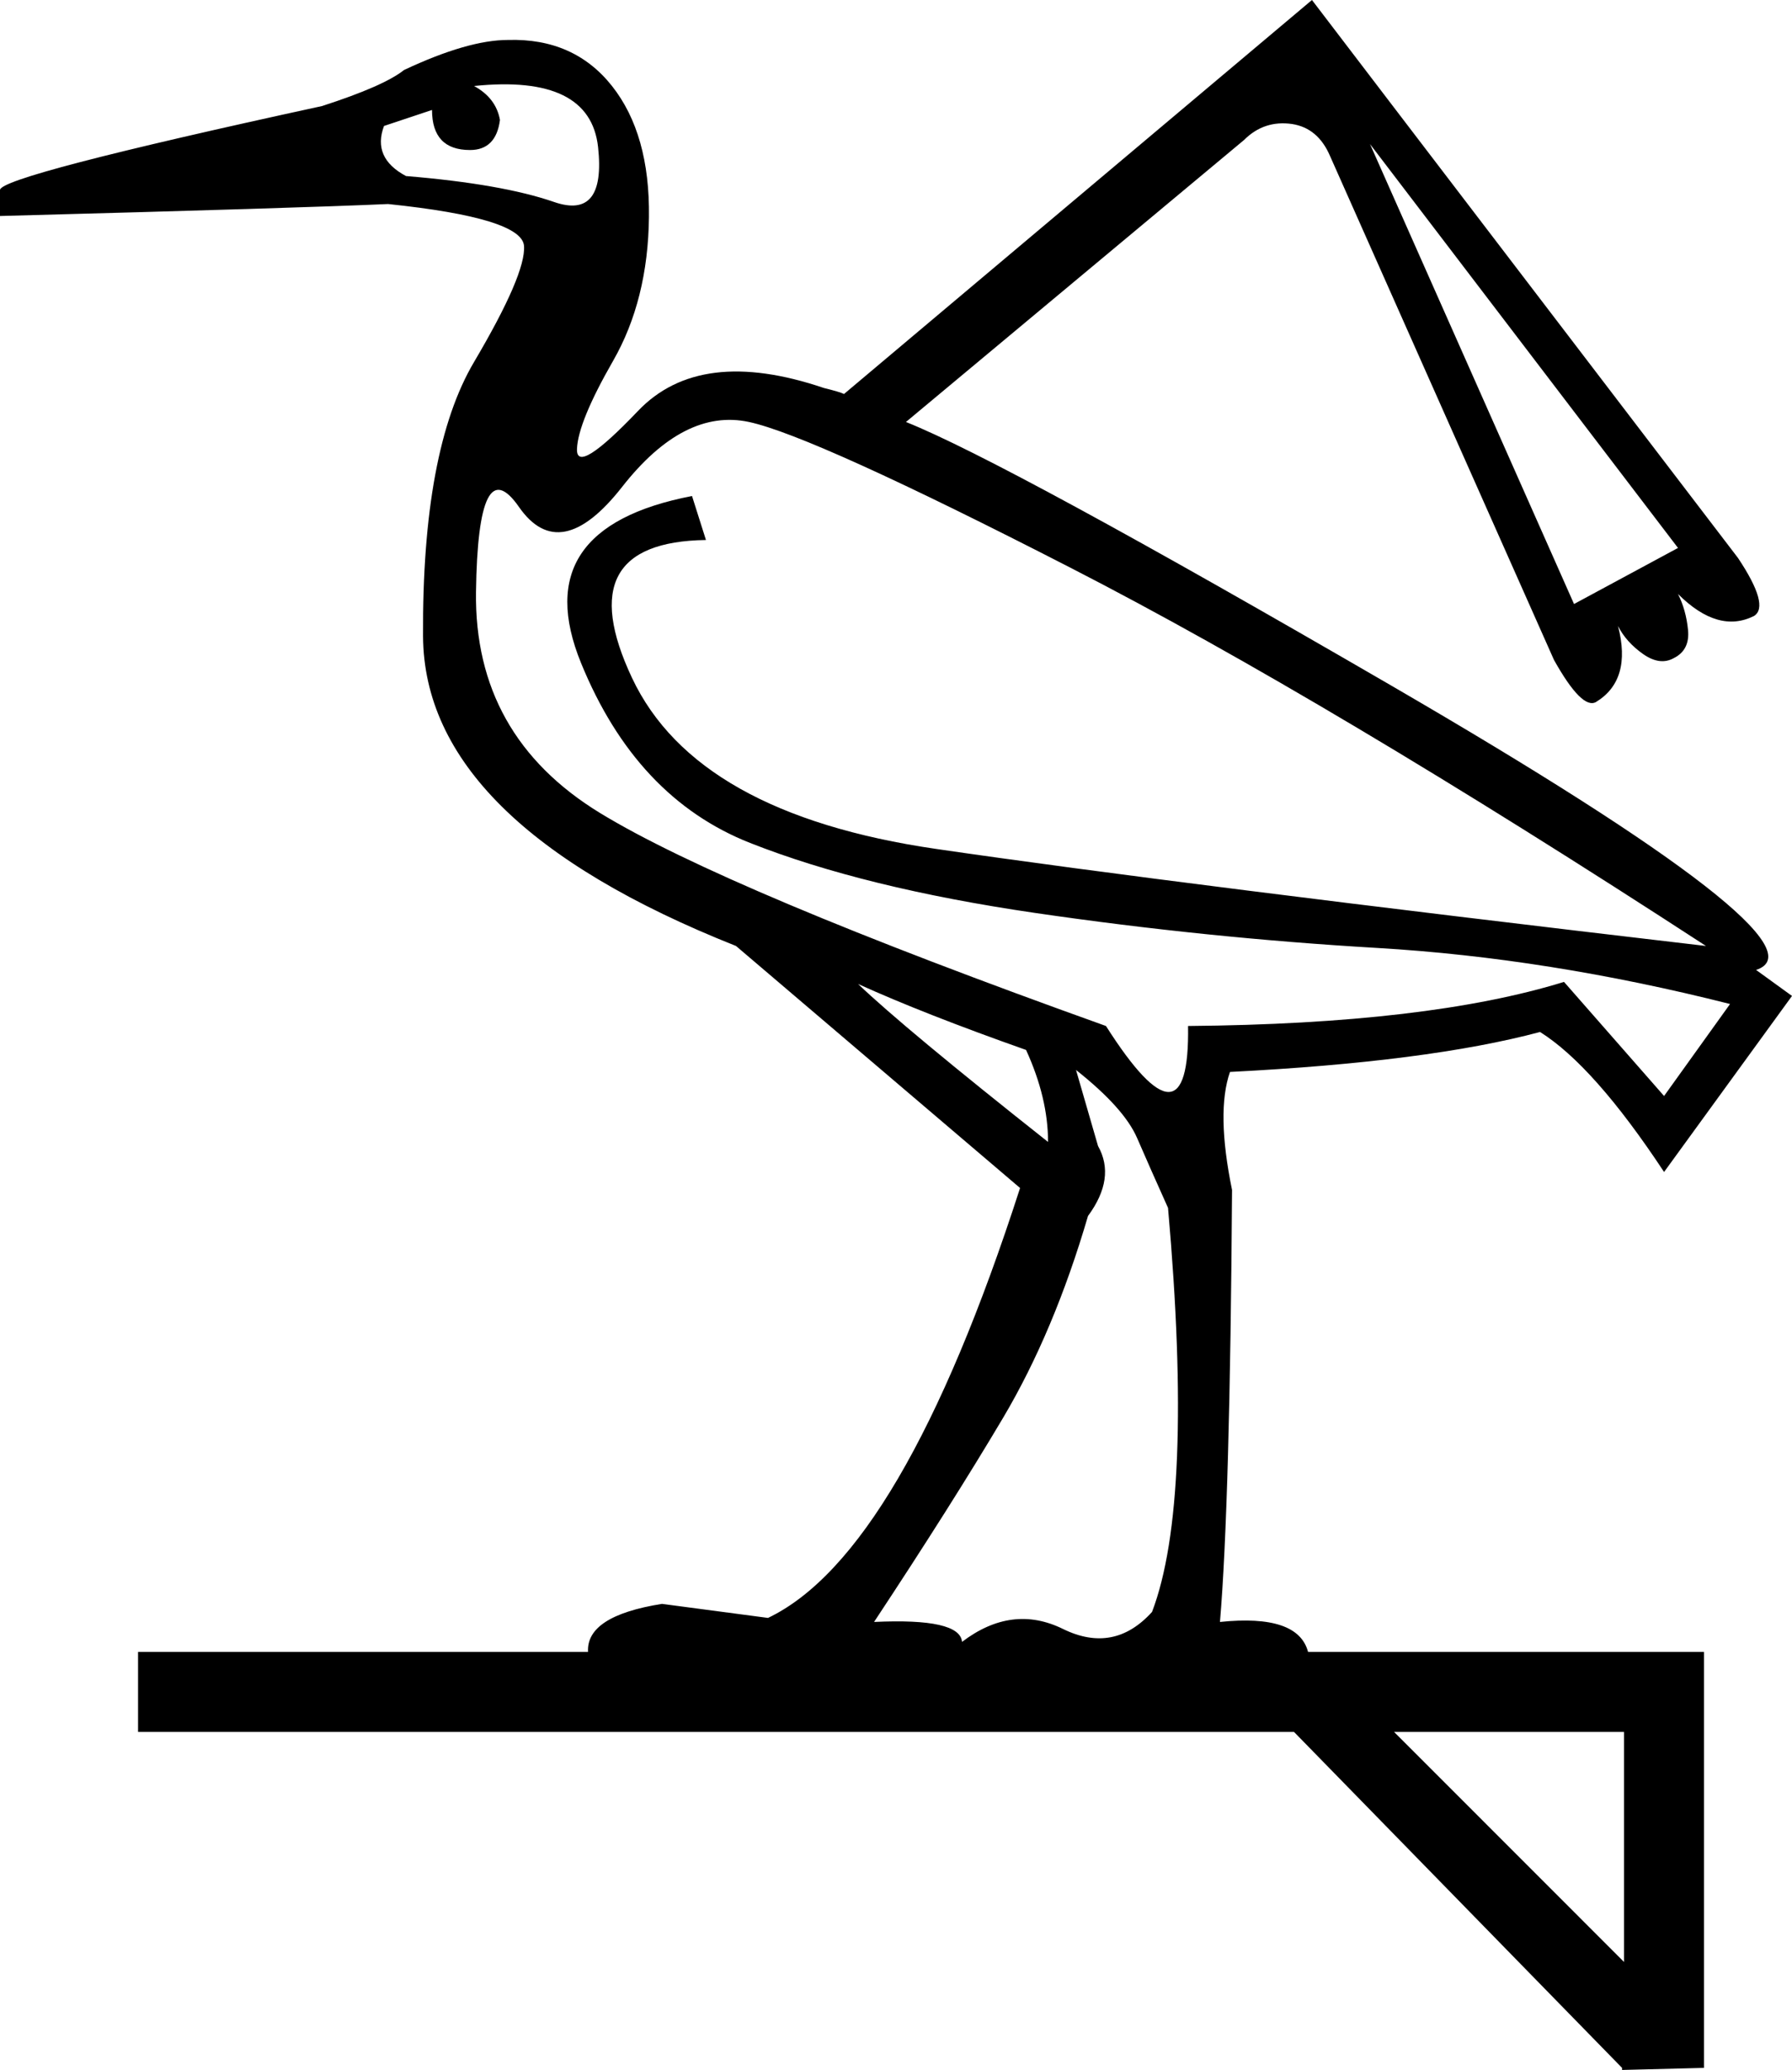 <?xml version='1.0' encoding ='UTF-8' standalone='yes'?>
<svg width='15.563' height='17.978' xmlns='http://www.w3.org/2000/svg' xmlns:xlink='http://www.w3.org/1999/xlink' xmlns:inkscape='http://www.inkscape.org/namespaces/inkscape'>
<path style='fill:#000000; stroke:none' d=' M 3.526 1.529  Q 4.36 1.598 4.811 1.754  Q 5.263 1.911 5.194 1.277  Q 5.124 0.643 4.117 0.747  Q 4.308 0.851 4.342 1.042  Q 4.308 1.303 4.082 1.303  Q 3.752 1.303 3.752 0.955  L 3.335 1.094  Q 3.231 1.372 3.526 1.529  Z  M 15.025 8.72  Q 13.444 8.32 11.959 8.233  Q 10.474 8.146 8.989 7.929  Q 7.504 7.712 6.514 7.321  Q 5.524 6.93 5.046 5.758  Q 4.568 4.586 6.01 4.308  L 6.131 4.69  Q 4.933 4.707 5.489 5.888  Q 6.045 7.069 8.129 7.373  Q 10.213 7.677 14.816 8.216  Q 11.533 6.079 9.301 4.933  Q 7.069 3.787 6.505 3.665  Q 5.94 3.543 5.402 4.23  Q 4.864 4.916 4.507 4.403  Q 4.151 3.891 4.134 5.141  Q 4.117 6.392 5.211 7.061  Q 6.305 7.729 9.605 8.911  Q 10.335 10.057 10.318 8.911  Q 12.402 8.893 13.583 8.528  L 14.452 9.519  L 15.025 8.72  Z  M 7.452 8.546  Q 7.851 8.928 9.102 9.918  Q 9.102 9.536 8.911 9.119  Q 8.025 8.806 7.452 8.546  Z  M 9.345 9.293  L 9.536 9.953  Q 9.692 10.231 9.449 10.561  Q 9.154 11.568 8.711 12.315  Q 8.268 13.062 7.591 14.087  Q 8.337 14.052 8.355 14.26  Q 8.789 13.93 9.232 14.148  Q 9.675 14.365 10.005 14  Q 10.37 13.045 10.144 10.491  Q 9.988 10.144 9.875 9.883  Q 9.762 9.623 9.345 9.293  Z  M 12.107 15.042  L 14.104 17.04  L 14.104 15.042  L 12.107 15.042  Z  M 14.573 4.759  L 11.898 1.251  L 13.67 5.246  L 14.573 4.759  Z  M 7.33 3.422  L 11.394 0  L 12.176 1.025  L 15.094 4.846  Q 15.372 5.263 15.233 5.35  Q 14.921 5.506 14.573 5.159  Q 14.643 5.298 14.66 5.471  Q 14.677 5.645 14.538 5.715  Q 14.417 5.784 14.269 5.68  Q 14.122 5.576 14.052 5.437  Q 14.174 5.906 13.861 6.097  Q 13.739 6.166 13.496 5.732  L 11.551 1.355  Q 11.447 1.112 11.221 1.077  Q 10.978 1.042 10.804 1.216  L 7.868 3.665  Q 8.737 4.012 12.089 5.958  Q 15.945 8.198 15.251 8.424  L 15.563 8.65  L 14.452 10.179  Q 13.844 9.258 13.375 8.963  Q 12.402 9.223 10.682 9.31  Q 10.561 9.658 10.7 10.335  Q 10.682 13.062 10.595 14.087  Q 11.273 14.017 11.36 14.347  L 14.799 14.347  L 14.799 17.96  L 14.087 17.978  L 14.087 17.96  L 11.238 15.042  L 1.199 15.042  L 1.199 14.347  L 5.107 14.347  Q 5.089 14.035 5.749 13.93  L 6.67 14.052  Q 7.834 13.496 8.859 10.318  L 6.392 8.216  L 6.392 8.216  Q 3.682 7.139 3.674 5.524  Q 3.665 3.908 4.117 3.144  Q 4.568 2.38 4.551 2.136  Q 4.533 1.893 3.37 1.772  Q 2.623 1.806 0 1.876  L 0 1.65  Q 0 1.529 2.797 0.921  Q 3.335 0.747 3.509 0.608  Q 4.064 0.347 4.412 0.347  Q 4.985 0.33 5.315 0.747  Q 5.645 1.164 5.636 1.885  Q 5.628 2.605 5.324 3.135  Q 5.02 3.665 5.011 3.899  Q 5.002 4.134 5.541 3.569  Q 6.079 3.005 7.156 3.37  Q 7.295 3.404 7.33 3.422  Z '/></svg>
